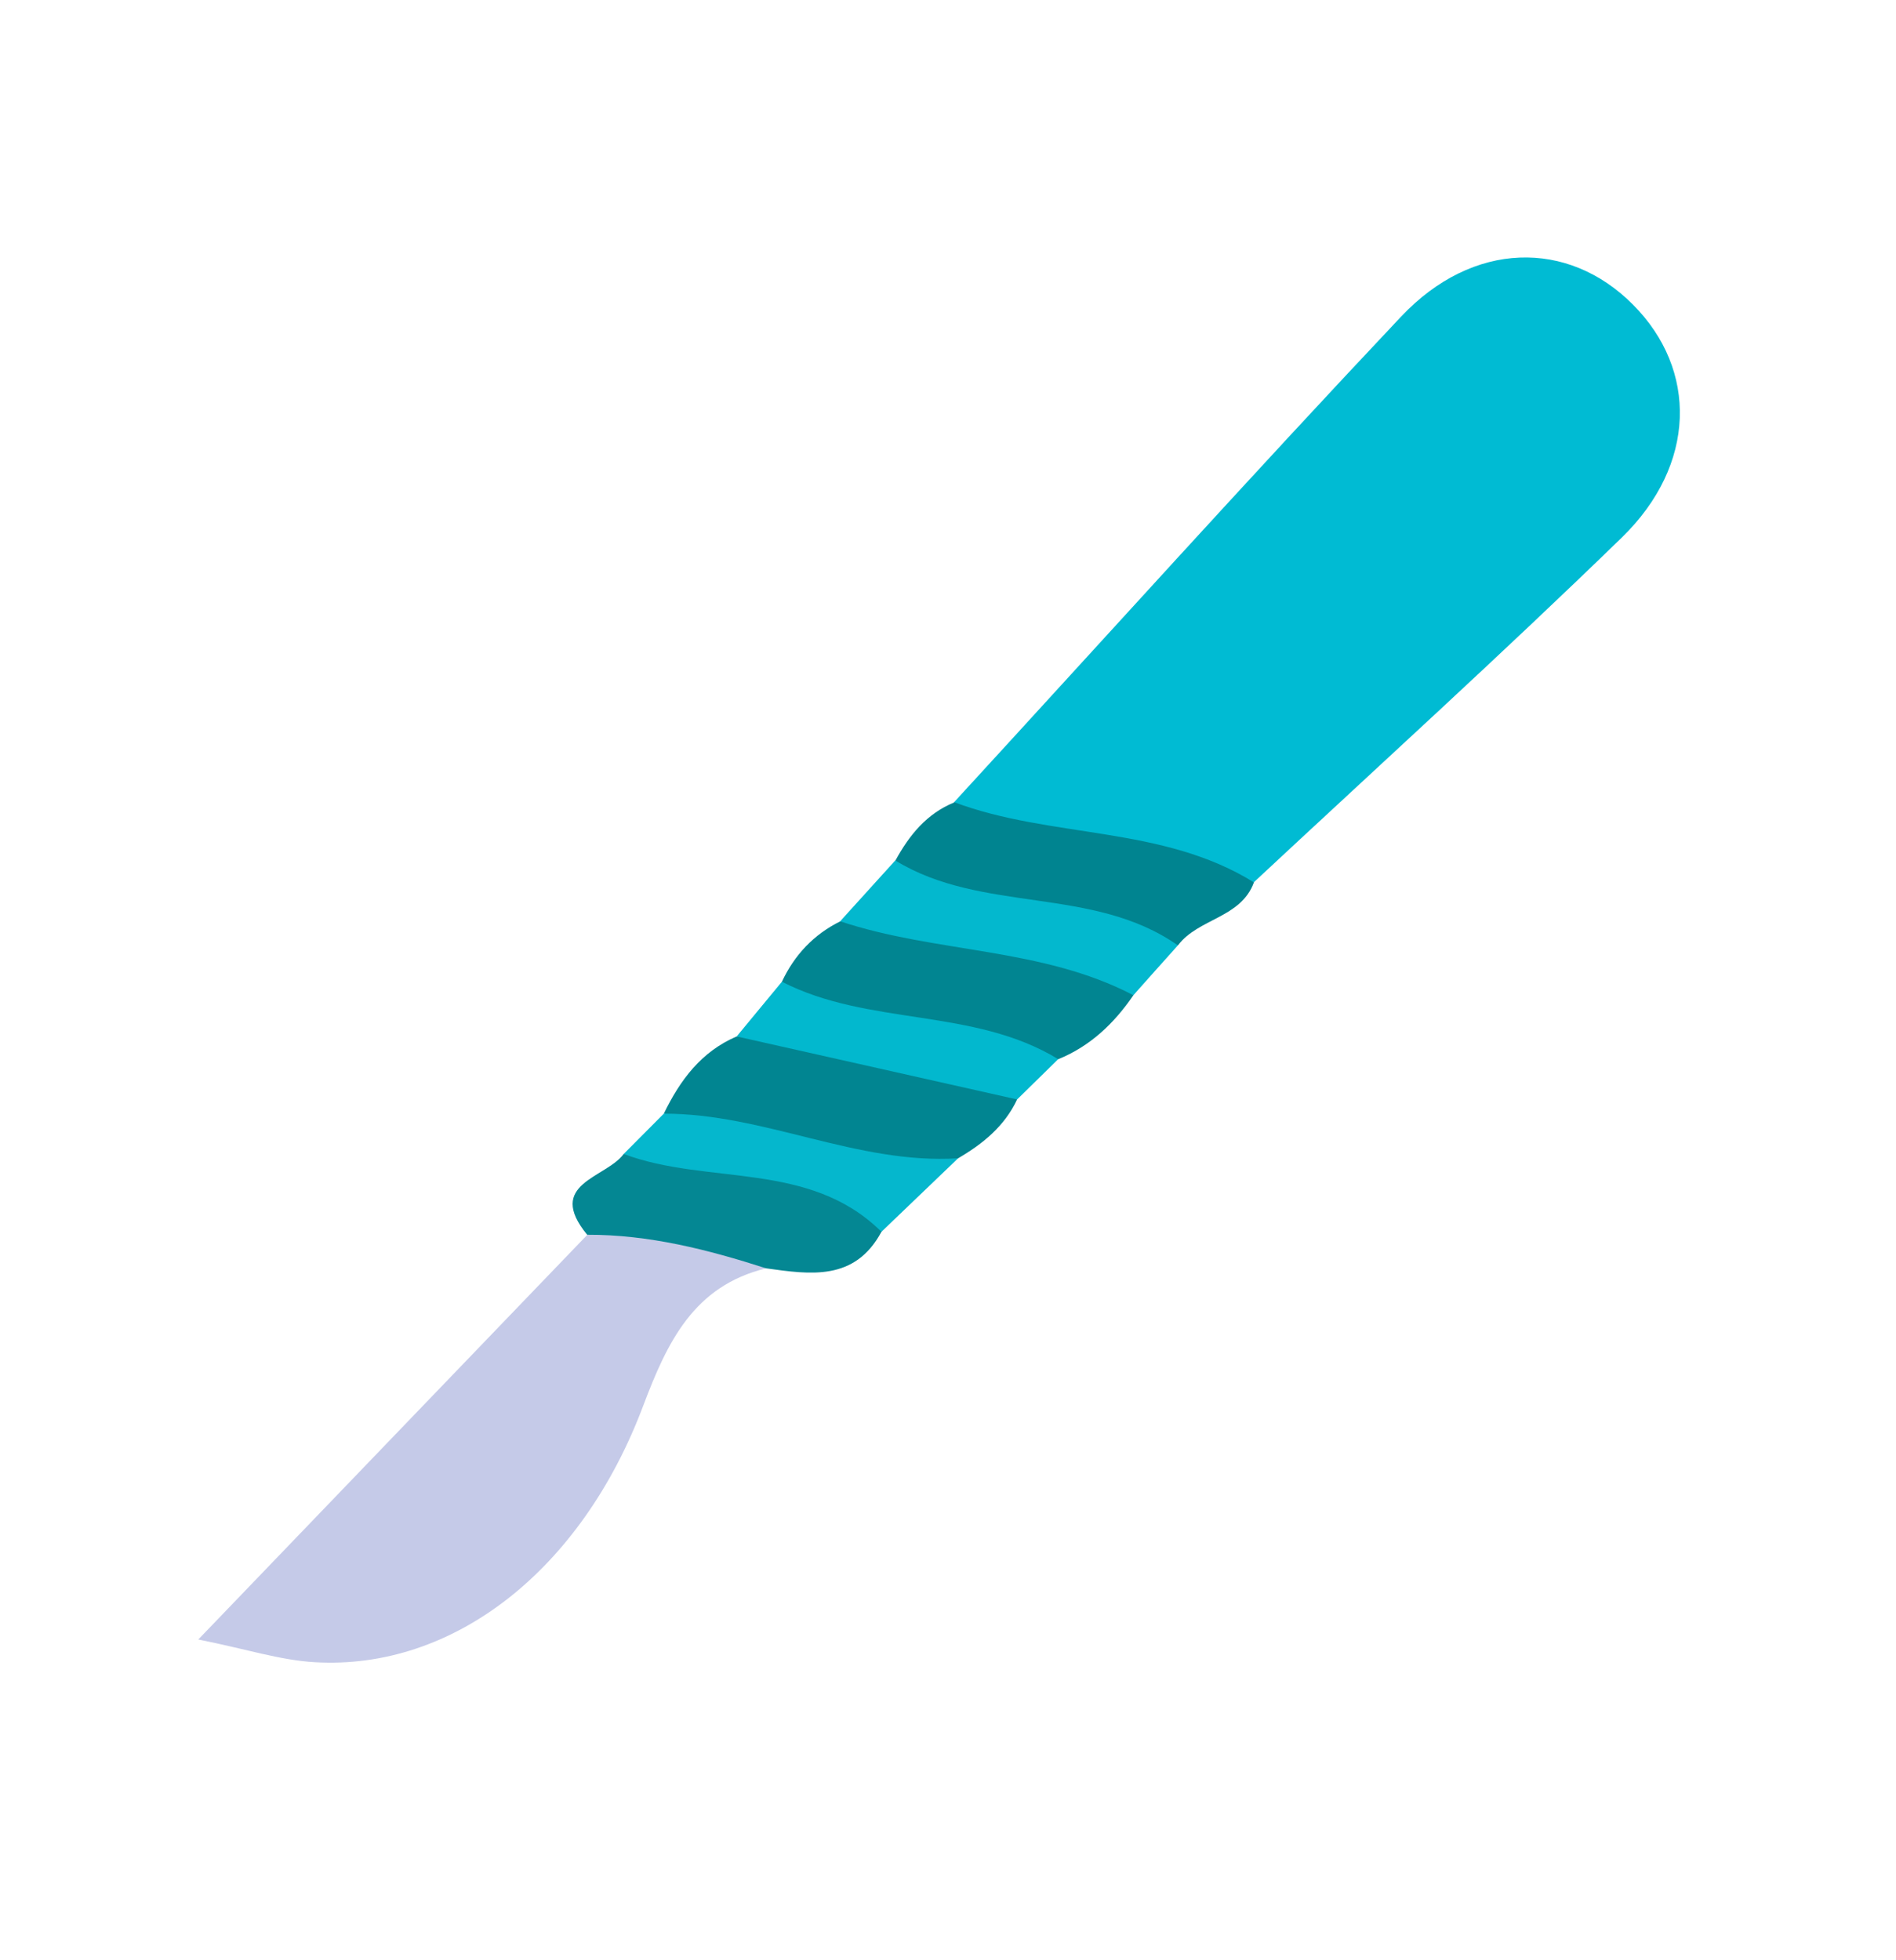 <?xml version="1.0" encoding="UTF-8"?>
<svg id="Layer_1" data-name="Layer 1" xmlns="http://www.w3.org/2000/svg" width="96" height="99.21" viewBox="0 0 96 99.21">
  <defs>
    <style>
      .cls-1 {
        fill: #02b8ce;
      }

      .cls-2 {
        fill: #048793;
      }

      .cls-3 {
        fill: #03b8ce;
      }

      .cls-4 {
        fill: #c5cae8;
      }

      .cls-5 {
        fill: #00bbd3;
      }

      .cls-6 {
        fill: #008490;
      }

      .cls-7 {
        fill: #05b7cd;
      }

      .cls-8 {
        fill: #018591;
      }
    </style>
  </defs>
  <path class="cls-5" d="M48.31,40.61c7.53-8.2,14.99-16.48,22.63-24.58,3.63-3.85,8.45-3.92,11.74-.61,3.29,3.3,3.22,8.11-.56,11.79-6.1,5.93-12.41,11.65-18.64,17.46-5.27-.55-10.74-.37-15.18-4.06Z"/>
  <path class="cls-4" d="M38.79,64.21c-3.67,.89-5.01,3.75-6.22,6.95-3.14,8.36-9.64,13.4-16.63,12.99-1.76-.1-3.48-.67-5.9-1.15,6.84-7.11,13.26-13.8,19.69-20.48,3.46-1.79,6.49-1.28,9.06,1.7Z"/>
  <path class="cls-6" d="M48.31,40.61c4.93,1.85,10.53,1.17,15.18,4.06-.66,1.81-2.81,1.82-3.84,3.18-4.08,.17-7.93-1.07-11.83-1.93-1.2-.27-2.62-.56-2.48-2.36,.7-1.28,1.58-2.37,2.98-2.94Z"/>
  <path class="cls-8" d="M39.59,49.7c.64-1.36,1.61-2.39,2.96-3.06,5.39-.52,10.68-.63,14.84,3.74-.97,1.42-2.18,2.58-3.8,3.24-4.26,.38-8.24-1.07-12.3-1.98-.92-.21-1.85-.66-1.69-1.94Z"/>
  <path class="cls-8" d="M33.61,56.38c.82-1.69,1.89-3.14,3.69-3.91,5.08-.46,9.94,.05,14.2,3.19-.64,1.36-1.74,2.25-2.99,2.98-5.43,2.27-10.15-.09-14.9-2.26Z"/>
  <path class="cls-2" d="M38.79,64.21c-2.95-.95-5.93-1.71-9.06-1.7-2.13-2.6,.94-2.86,1.85-4.09,4.35-1.56,8.29,.41,12.3,1.54,1.04,.29,1.32,1.34,.75,2.4-1.35,2.51-3.6,2.16-5.84,1.85Z"/>
  <path class="cls-3" d="M57.38,50.38c-4.65-2.43-9.99-2.12-14.84-3.74,.93-1.03,1.86-2.05,2.79-3.08,4.39,2.7,10.01,1.28,14.31,4.3-.75,.84-1.51,1.68-2.26,2.53Z"/>
  <path class="cls-1" d="M51.5,55.66c-4.73-1.06-9.47-2.13-14.2-3.19,.76-.92,1.53-1.85,2.29-2.77,4.4,2.26,9.69,1.3,13.99,3.92-.69,.68-1.39,1.36-2.08,2.04Z"/>
  <path class="cls-7" d="M44.63,62.36c-3.65-3.62-8.79-2.34-13.05-3.94,.68-.68,1.35-1.36,2.03-2.04,5.08-.01,9.77,2.58,14.9,2.26-1.29,1.24-2.59,2.48-3.88,3.72Z"/>
</svg>